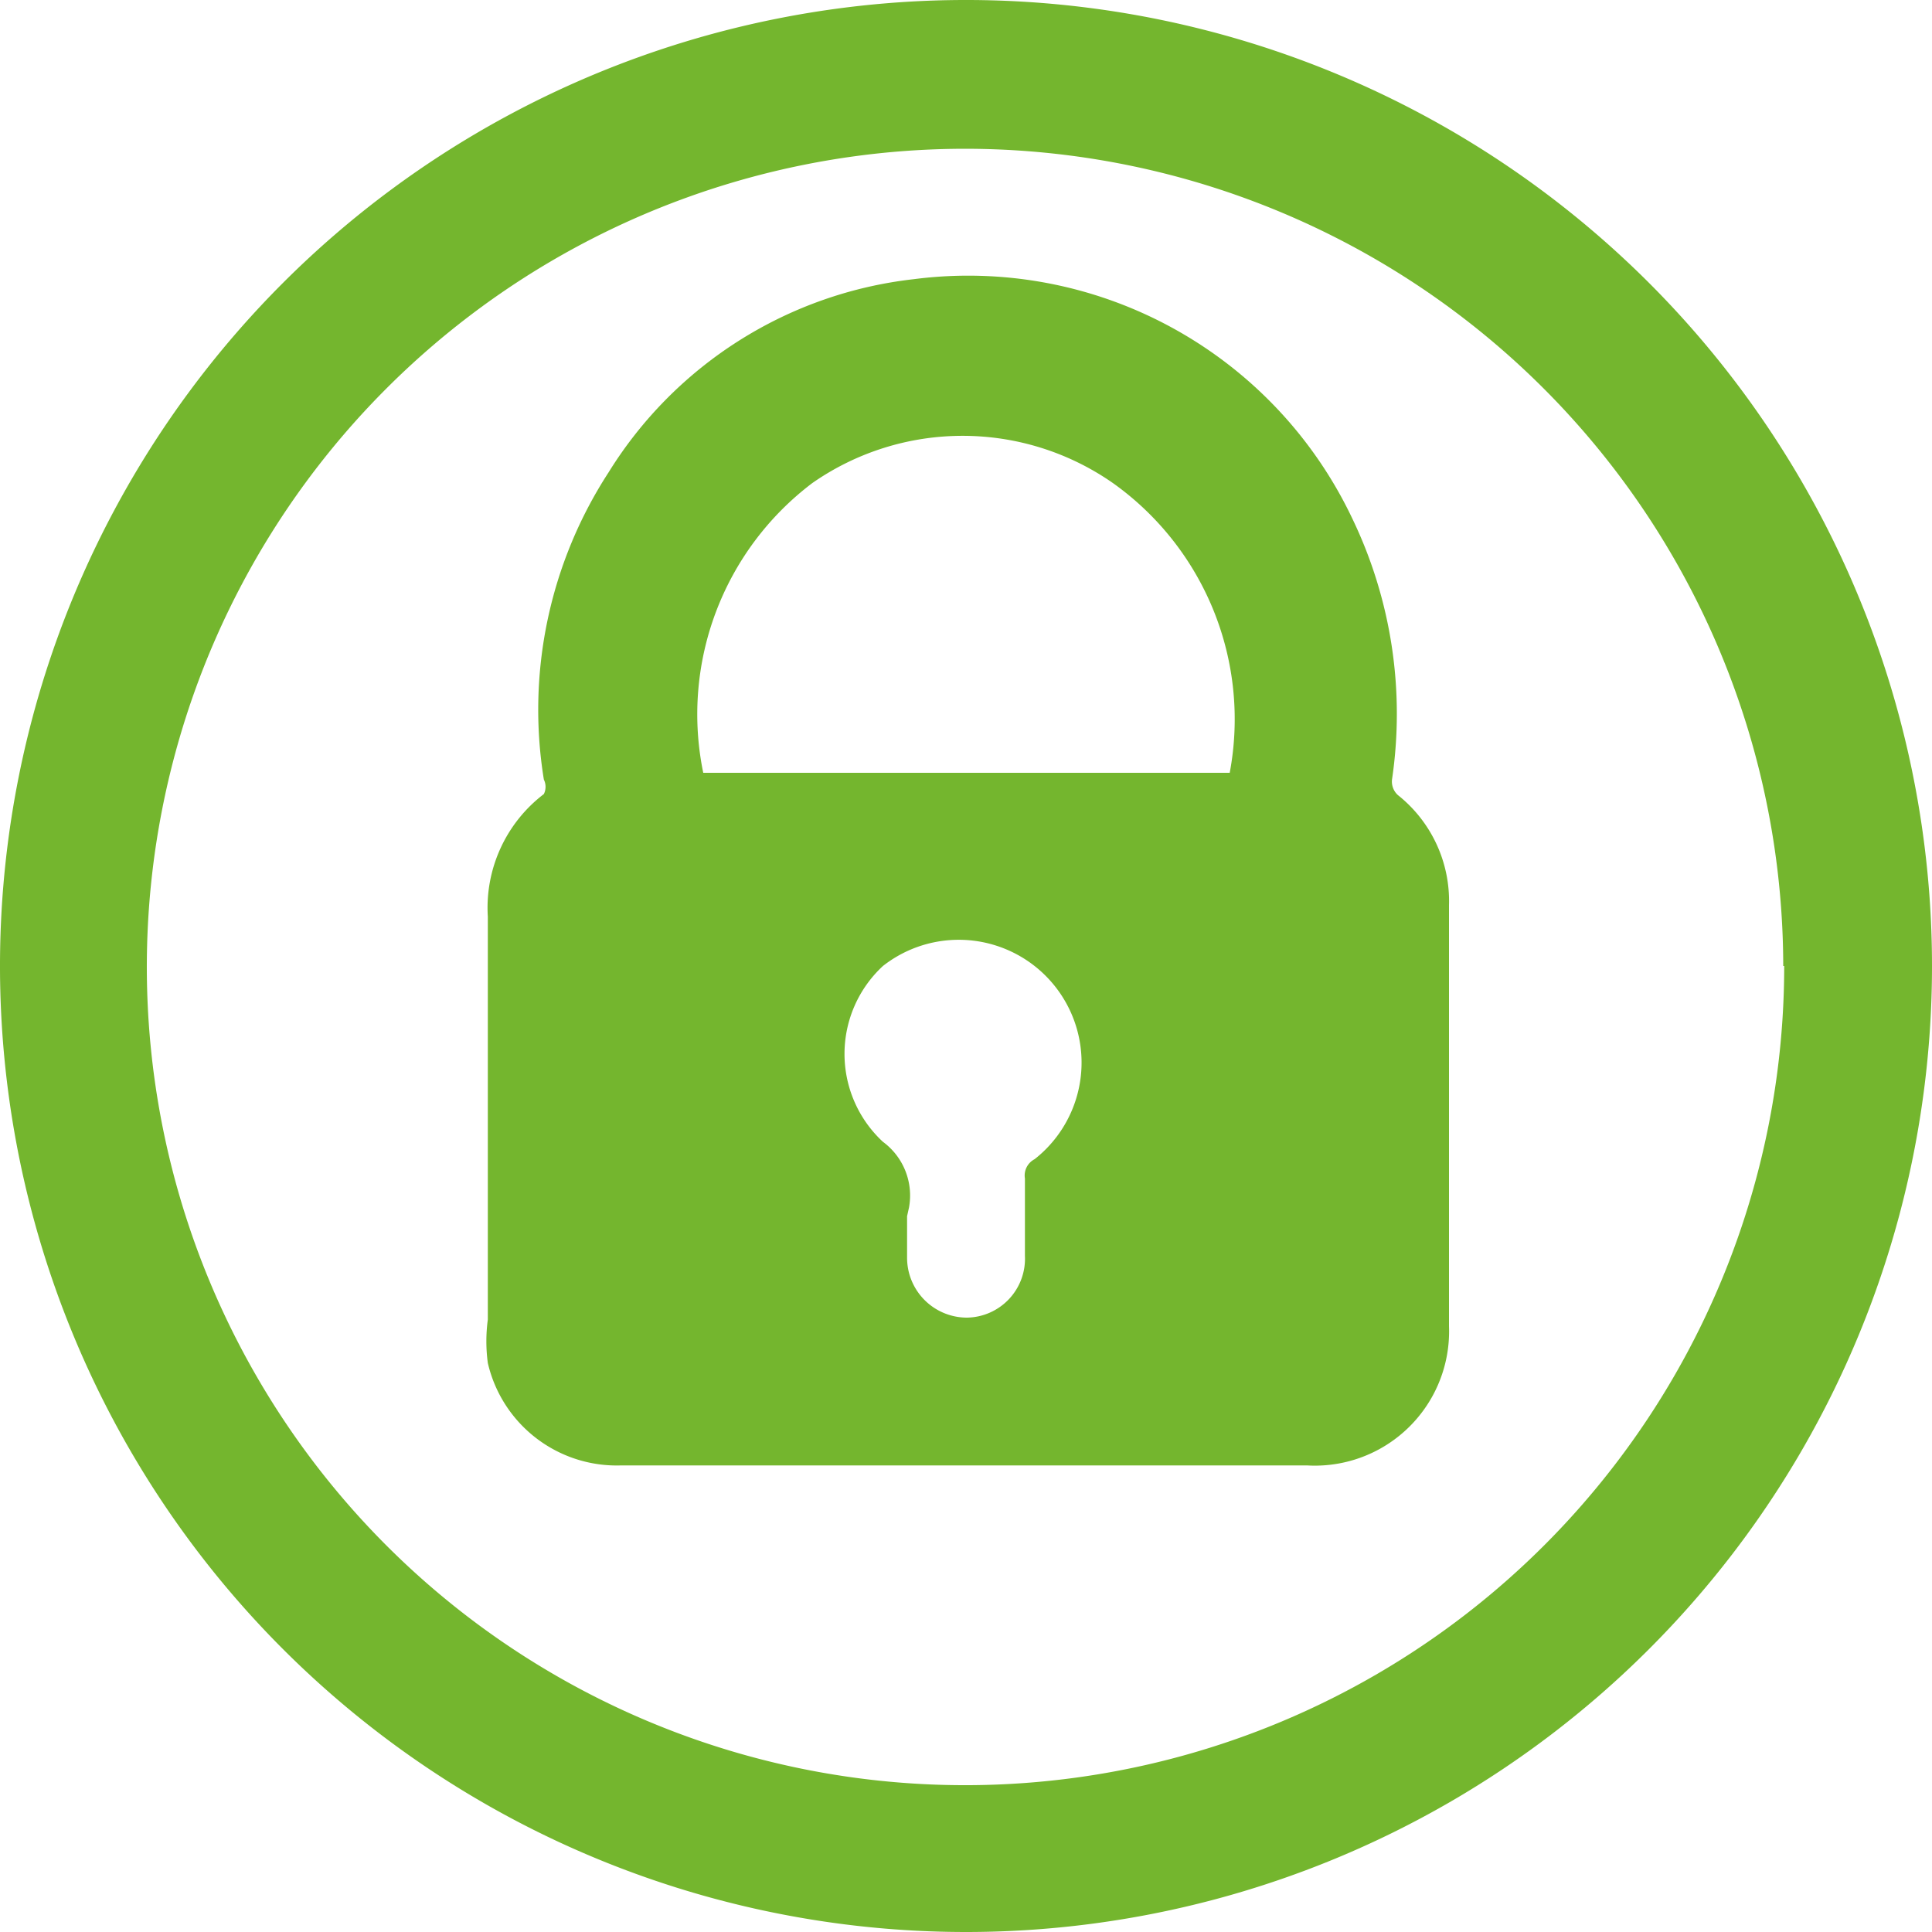 <svg xmlns="http://www.w3.org/2000/svg" viewBox="0 0 20 20"><defs><style>.cls-1{fill:#74b62e;}</style></defs><g id="Layer_2" data-name="Layer 2"><g id="Layer_1-2" data-name="Layer 1"><path class="cls-1" d="M10,15.17H6.43a1.37,1.37,0,0,1-1.38-1.06,1.68,1.68,0,0,1,0-.45c0-1.39,0-2.78,0-4.17a1.48,1.48,0,0,1,.58-1.27.17.17,0,0,0,0-.15A4.51,4.51,0,0,1,6.3,4.89a4.28,4.28,0,0,1,3.16-2A4.4,4.4,0,0,1,14,5.37a4.66,4.66,0,0,1,.41,2.7.19.19,0,0,0,.06.16A1.4,1.4,0,0,1,15,9.37v4.36a1.39,1.39,0,0,1-1.47,1.44ZM12.73,8a3,3,0,0,0-1.21-3A2.72,2.72,0,0,0,8.41,5,3,3,0,0,0,7.28,8ZM9.39,12.59h0c0,.14,0,.29,0,.43a.62.62,0,0,0,.62.62.61.61,0,0,0,.6-.64v-.8a.19.19,0,0,1,.1-.2,1.26,1.26,0,1,0-1.57-2,1.24,1.24,0,0,0,0,1.82.69.69,0,0,1,.27.68Z"/><path class="cls-1" d="M10,20A10,10,0,1,1,20,10,10,10,0,0,1,10,20Zm8.46-10a8.47,8.47,0,1,0-8.42,8.48A8.48,8.48,0,0,0,18.47,10Z"/></g></g></svg>
